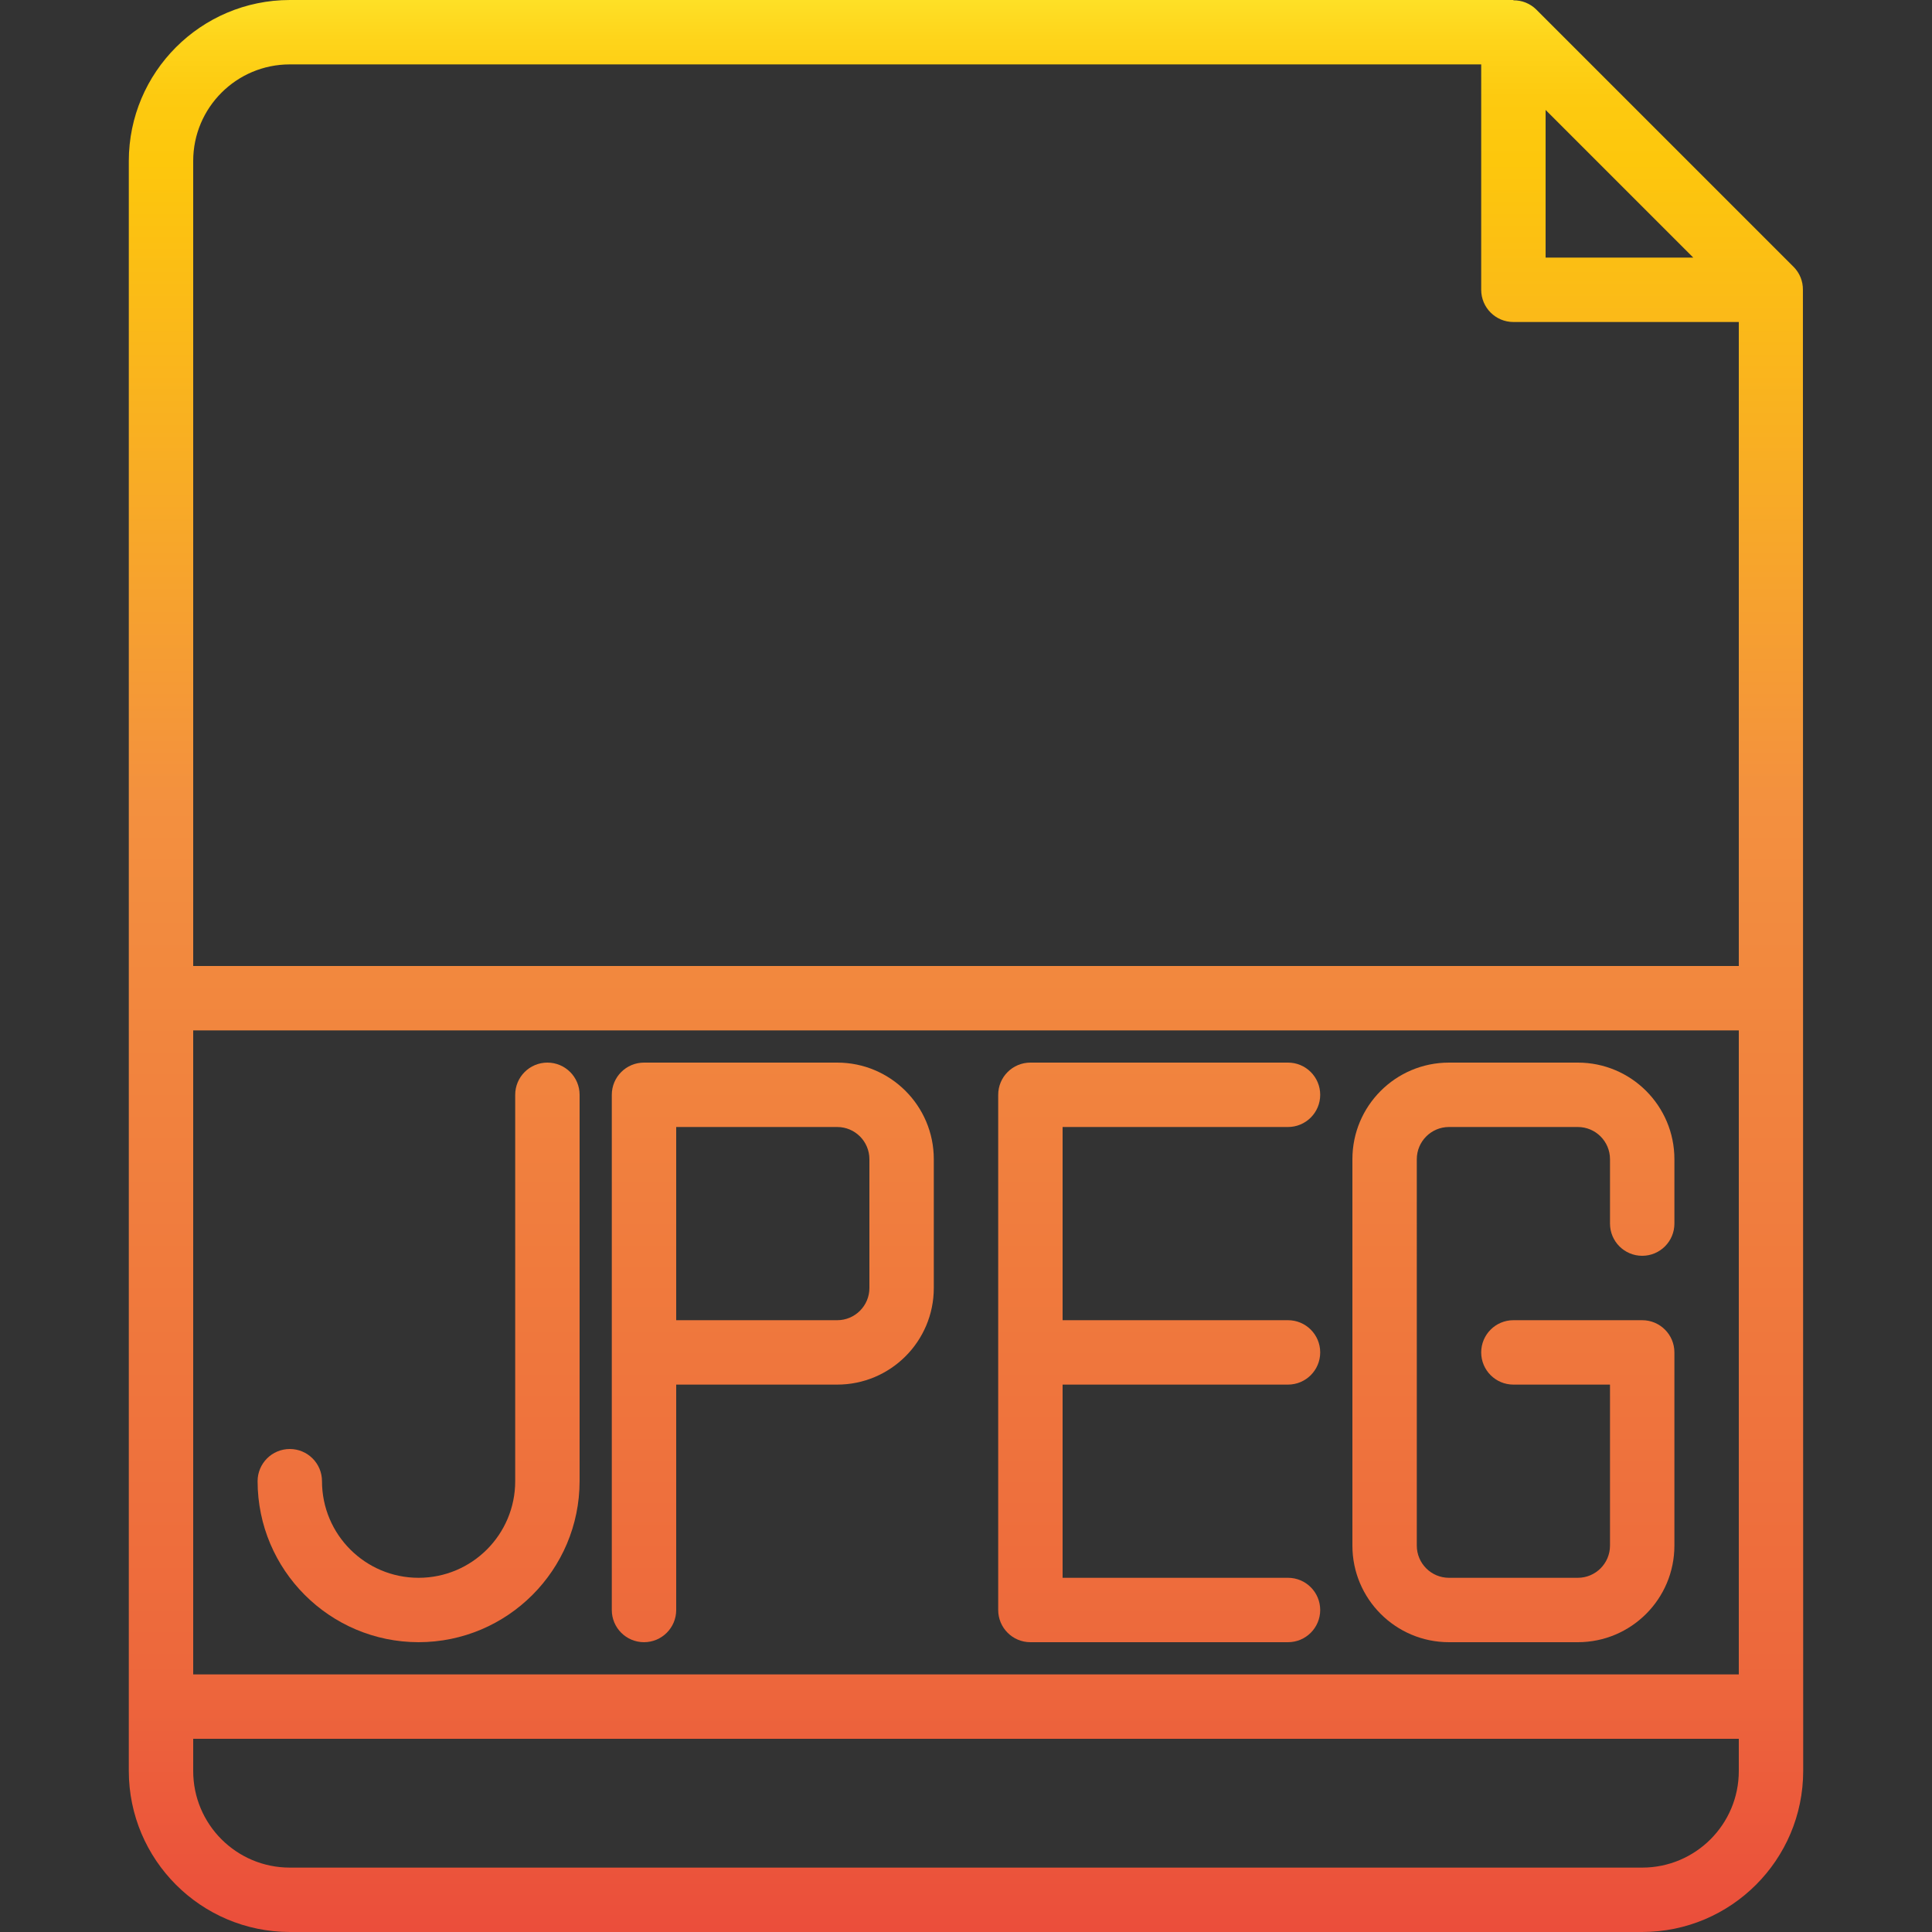 <?xml version="1.0" encoding="iso-8859-1"?>
<!-- Generator: Adobe Illustrator 21.0.0, SVG Export Plug-In . SVG Version: 6.00 Build 0)  -->
<svg version="1.1" id="Capa_1" xmlns="http://www.w3.org/2000/svg" xmlns:xlink="http://www.w3.org/1999/xlink" x="0px" y="0px"
	 viewBox="0 0 1080 1080" style="enable-background:new 0 0 1080 1080;" xml:space="preserve">
<rect x="0" y="0" width="1080" height="1080" fill="#333333" stroke="none"/>
<g>
	<g id="File-JPEG">
		
			<linearGradient id="SVGID_1_" gradientUnits="userSpaceOnUse" x1="540" y1="1108.006" x2="540" y2="-92.54" gradientTransform="matrix(1 0 0 -1 0 1078)">
			<stop  offset="0" style="stop-color:#FFF33B"/>
			<stop  offset="0.014" style="stop-color:#FEE72E"/>
			<stop  offset="0.042" style="stop-color:#FED51B"/>
			<stop  offset="0.07" style="stop-color:#FDCA10"/>
			<stop  offset="0.1" style="stop-color:#FDC70C"/>
			<stop  offset="0.4" style="stop-color:#F3903F"/>
			<stop  offset="0.8" style="stop-color:#ED683C"/>
			<stop  offset="1" style="stop-color:#E93E3A"/>
		</linearGradient>
		<path style="fill:url(#SVGID_1_);" d="M1007.838,162c0.06-4.754-1.78-9.335-5.112-12.726l-144-144
			C855.333,1.947,850.752,0.113,846,0.18V0H162c-49.681,0.06-89.94,40.319-90,90v900c0.06,49.681,40.319,89.94,90,90h756
			c49.681-0.06,89.94-40.319,90-90L1007.838,162z M864,61.452L946.548,144H864V61.452z M162,36h666v126c0,9.941,8.059,18,18,18h126
			v360H108V90C108,60.177,132.177,36,162,36z M972,936H108V576h864V936z M918,1044H162c-29.823,0-54-24.177-54-54v-18h864v18
			C972,1019.823,947.823,1044,918,1044z"/>
		
			<linearGradient id="SVGID_2_" gradientUnits="userSpaceOnUse" x1="432" y1="1108.006" x2="432" y2="-92.54" gradientTransform="matrix(1 0 0 -1 0 1078)">
			<stop  offset="0" style="stop-color:#FFF33B"/>
			<stop  offset="0.014" style="stop-color:#FEE72E"/>
			<stop  offset="0.042" style="stop-color:#FED51B"/>
			<stop  offset="0.07" style="stop-color:#FDCA10"/>
			<stop  offset="0.1" style="stop-color:#FDC70C"/>
			<stop  offset="0.4" style="stop-color:#F3903F"/>
			<stop  offset="0.8" style="stop-color:#ED683C"/>
			<stop  offset="1" style="stop-color:#E93E3A"/>
		</linearGradient>
		<path style="fill:url(#SVGID_2_);" d="M360,918c9.941,0,18-8.059,18-18V774h90c29.823,0,54-24.177,54-54v-72
			c0-29.823-24.177-54-54-54H360c-9.941,0-18,8.059-18,18v288C342,909.941,350.059,918,360,918z M378,630h90c9.941,0,18,8.059,18,18
			v72c0,9.941-8.059,18-18,18h-90V630z"/>
		
			<linearGradient id="SVGID_3_" gradientUnits="userSpaceOnUse" x1="846" y1="1108.006" x2="846" y2="-92.54" gradientTransform="matrix(1 0 0 -1 0 1078)">
			<stop  offset="0" style="stop-color:#FFF33B"/>
			<stop  offset="0.014" style="stop-color:#FEE72E"/>
			<stop  offset="0.042" style="stop-color:#FED51B"/>
			<stop  offset="0.07" style="stop-color:#FDCA10"/>
			<stop  offset="0.1" style="stop-color:#FDC70C"/>
			<stop  offset="0.4" style="stop-color:#F3903F"/>
			<stop  offset="0.8" style="stop-color:#ED683C"/>
			<stop  offset="1" style="stop-color:#E93E3A"/>
		</linearGradient>
		<path style="fill:url(#SVGID_3_);" d="M810,918h72c29.823,0,54-24.177,54-54V756c0-9.941-8.059-18-18-18h-72
			c-9.941,0-18,8.059-18,18s8.059,18,18,18h54v90c0,9.941-8.059,18-18,18h-72c-9.941,0-18-8.059-18-18V648c0-9.941,8.059-18,18-18
			h72c9.941,0,18,8.059,18,18v36c0,9.941,8.059,18,18,18s18-8.059,18-18v-36c0-29.823-24.177-54-54-54h-72
			c-29.823,0-54,24.177-54,54v216C756,893.823,780.177,918,810,918z"/>
		
			<linearGradient id="SVGID_4_" gradientUnits="userSpaceOnUse" x1="234" y1="1108.006" x2="234" y2="-92.54" gradientTransform="matrix(1 0 0 -1 0 1078)">
			<stop  offset="0" style="stop-color:#FFF33B"/>
			<stop  offset="0.014" style="stop-color:#FEE72E"/>
			<stop  offset="0.042" style="stop-color:#FED51B"/>
			<stop  offset="0.07" style="stop-color:#FDCA10"/>
			<stop  offset="0.1" style="stop-color:#FDC70C"/>
			<stop  offset="0.4" style="stop-color:#F3903F"/>
			<stop  offset="0.8" style="stop-color:#ED683C"/>
			<stop  offset="1" style="stop-color:#E93E3A"/>
		</linearGradient>
		<path style="fill:url(#SVGID_4_);" d="M234,918c49.681-0.06,89.94-40.319,90-90V612c0-9.941-8.059-18-18-18s-18,8.059-18,18v216
			c0,29.823-24.177,54-54,54s-54-24.177-54-54c0-9.941-8.059-18-18-18s-18,8.059-18,18C144.06,877.681,184.319,917.94,234,918z"/>
		
			<linearGradient id="SVGID_5_" gradientUnits="userSpaceOnUse" x1="648" y1="1108.006" x2="648" y2="-92.54" gradientTransform="matrix(1 0 0 -1 0 1078)">
			<stop  offset="0" style="stop-color:#FFF33B"/>
			<stop  offset="0.014" style="stop-color:#FEE72E"/>
			<stop  offset="0.042" style="stop-color:#FED51B"/>
			<stop  offset="0.07" style="stop-color:#FDCA10"/>
			<stop  offset="0.1" style="stop-color:#FDC70C"/>
			<stop  offset="0.4" style="stop-color:#F3903F"/>
			<stop  offset="0.8" style="stop-color:#ED683C"/>
			<stop  offset="1" style="stop-color:#E93E3A"/>
		</linearGradient>
		<path style="fill:url(#SVGID_5_);" d="M576,918h144c9.941,0,18-8.059,18-18s-8.059-18-18-18H594V774h126c9.941,0,18-8.059,18-18
			s-8.059-18-18-18H594V630h126c9.941,0,18-8.059,18-18s-8.059-18-18-18H576c-9.941,0-18,8.059-18,18v288
			C558,909.941,566.059,918,576,918z"/>
	</g>
</g>
<g>
</g>
<g>
</g>
<g>
</g>
<g>
</g>
<g>
</g>
<g>
</g>
<g>
</g>
<g>
</g>
<g>
</g>
<g>
</g>
<g>
</g>
<g>
</g>
<g>
</g>
<g>
</g>
<g>
</g>
</svg>
